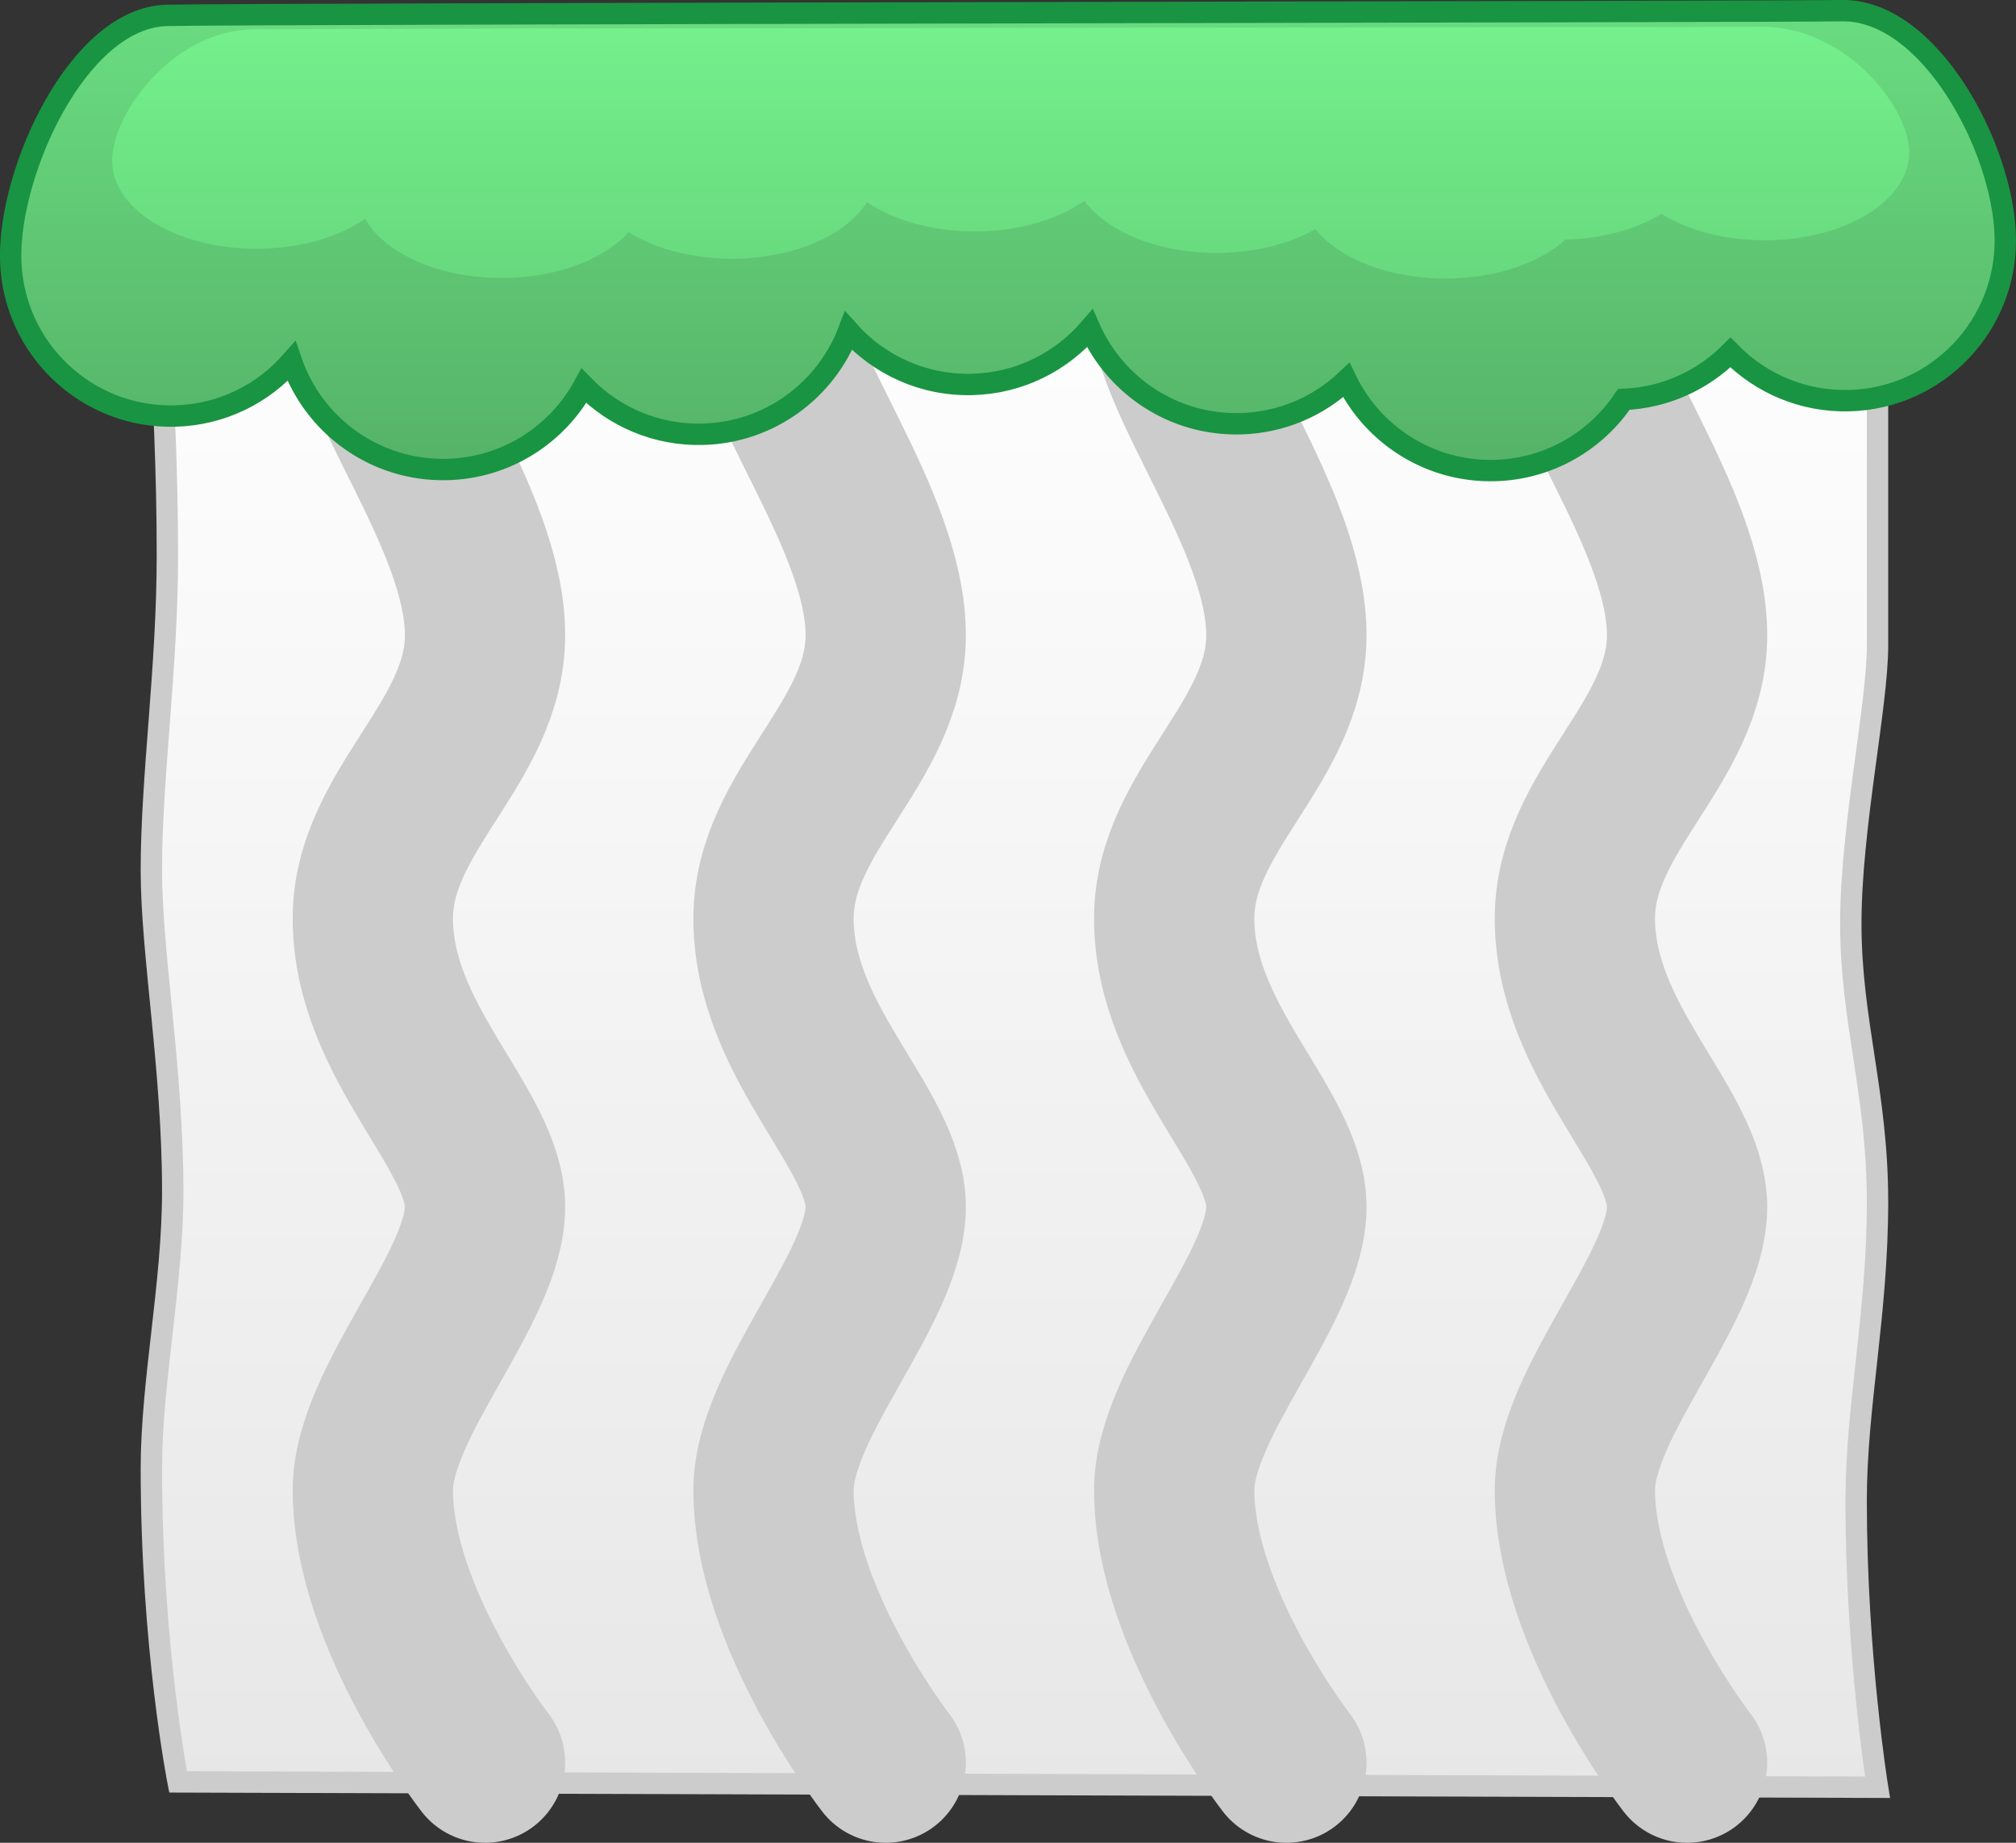 <svg version="1.1" xmlns="http://www.w3.org/2000/svg" xmlns:xlink="http://www.w3.org/1999/xlink" width="188.678" height="172.432" viewBox="0,0,188.678,172.432"><rect x="0" y="0" width="188.678" height="172.432" fill="#333333" stroke="none"/><defs><linearGradient x1="239.603" y1="215.397" x2="239.603" y2="361.407" gradientUnits="userSpaceOnUse" id="color-1"><stop offset="0" stop-color="#ffffff"/><stop offset="1" stop-color="#e7e7e7"/></linearGradient><linearGradient x1="238.998" y1="195.168" x2="238.998" y2="238.205" gradientUnits="userSpaceOnUse" id="color-2"><stop offset="0" stop-color="#6adc80"/><stop offset="1" stop-color="#55b268"/></linearGradient><linearGradient x1="239.248" y1="196.668" x2="239.248" y2="220.235" gradientUnits="userSpaceOnUse" id="color-3"><stop offset="0" stop-color="#74f08c"/><stop offset="1" stop-color="#68d97e"/></linearGradient></defs><g transform="translate(-144.662,-194.171)"><g data-paper-data="{&quot;isPaintingLayer&quot;:true}" fill-rule="nonzero" stroke-linejoin="miter" stroke-miterlimit="10" stroke-dasharray="" stroke-dashoffset="0" style="mix-blend-mode: normal"><g data-paper-data="{&quot;index&quot;:null}"><path d="M320.379,254.603c0,5.597 -2.5,16.998 -2.5,26c0,9.12 2.5,15.871 2.5,26c0,10.612 -2,19.092 -2,28c0,14.477 2,26.803 2,26.803l-159.051,-0.5c0,0 -2.5,-12.65 -2.5,-29.303c0,-8.201 2,-17.252 2,-26c0,-11.347 -2,-22.185 -2,-30c0,-8.84 1.5,-18.886 1.5,-29.5c0,-15.612 -1.5,-30.707 -1.5,-30.707h161.551c0,0 0,22.93 0,39.207z" data-paper-data="{&quot;origPos&quot;:null}" fill="url(#color-1)" stroke="#cccccc" stroke-width="2" stroke-linecap="butt"/><path d="M302.556,359.103c0,0 -10.5,-13.493 -10.5,-25.5c0,-8.245 10.5,-18.94 10.5,-26.5c0,-7.294 -10.5,-15.401 -10.5,-27c0,-10.091 10.5,-16.434 10.5,-26.5c0,-10.867 -11,-23.853 -11,-31.5c0,-7.29 11,-9.5 11,-9.5" fill="none" stroke="#cccccc" stroke-width="15" stroke-linecap="round"/><path d="M265.056,359.103c0,0 -10.5,-13.493 -10.5,-25.5c0,-8.245 10.5,-18.94 10.5,-26.5c0,-7.294 -10.5,-15.401 -10.5,-27c0,-10.091 10.5,-16.434 10.5,-26.5c0,-10.867 -11,-23.853 -11,-31.5c0,-7.29 11,-9.5 11,-9.5" fill="none" stroke="#cccccc" stroke-width="15" stroke-linecap="round"/><path d="M227.556,359.103c0,0 -10.5,-13.493 -10.5,-25.5c0,-8.245 10.5,-18.94 10.5,-26.5c0,-7.294 -10.5,-15.401 -10.5,-27c0,-10.091 10.5,-16.434 10.5,-26.5c0,-10.867 -11,-23.853 -11,-31.5c0,-7.29 11,-9.5 11,-9.5" fill="none" stroke="#cccccc" stroke-width="15" stroke-linecap="round"/><path d="M190.056,359.103c0,0 -10.5,-13.493 -10.5,-25.5c0,-8.245 10.5,-18.94 10.5,-26.5c0,-7.294 -10.5,-15.401 -10.5,-27c0,-10.091 10.5,-16.434 10.5,-26.5c0,-10.867 -11,-23.853 -11,-31.5c0,-7.29 11,-9.5 11,-9.5" fill="none" stroke="#cccccc" stroke-width="15" stroke-linecap="round"/><g stroke-linecap="butt"><path d="M332.335,216.273c0.217,8.281 -6.32,15.171 -14.602,15.388c-4.342,0.114 -8.302,-1.629 -11.118,-4.508c-2.569,2.576 -6.073,4.227 -9.98,4.392c-2.616,3.903 -7.021,6.522 -12.075,6.654c-6.078,0.159 -11.405,-3.319 -13.897,-8.455c-2.59,2.442 -6.054,3.976 -9.893,4.077c-6.256,0.164 -11.717,-3.526 -14.108,-8.911c-2.664,3.107 -6.583,5.118 -10.997,5.234c-4.589,0.12 -8.75,-1.833 -11.586,-5.008c-2.097,5.519 -7.366,9.506 -13.634,9.671c-4.353,0.114 -8.321,-1.638 -11.138,-4.528c-2.477,4.542 -7.24,7.678 -12.784,7.823c-6.711,0.176 -12.509,-4.084 -14.581,-10.114c-2.662,3.038 -6.536,4.999 -10.892,5.113c-8.281,0.217 -15.171,-6.32 -15.388,-14.602c-0.217,-8.281 6.32,-22.671 14.602,-22.888c6.711,-0.176 152.677,-0.337 156.683,-0.442c8.281,-0.217 15.171,12.82 15.388,21.102z" fill="url(#color-2)" stroke="#199442" stroke-width="2"/><path d="M323.335,208.225c0.196,4.535 -5.694,8.308 -13.155,8.426c-3.912,0.062 -7.479,-0.892 -10.016,-2.468c-2.314,1.41 -5.471,2.315 -8.991,2.405c-2.357,2.137 -6.325,3.571 -10.879,3.644c-5.475,0.087 -10.275,-1.817 -12.52,-4.63c-2.334,1.337 -5.454,2.178 -8.913,2.233c-5.636,0.09 -10.556,-1.931 -12.71,-4.879c-2.4,1.701 -5.93,2.803 -9.907,2.866c-4.134,0.066 -7.883,-1.004 -10.437,-2.742c-1.889,3.022 -6.636,5.206 -12.283,5.296c-3.921,0.063 -7.496,-0.897 -10.034,-2.479c-2.232,2.487 -6.522,4.204 -11.517,4.284c-6.046,0.096 -11.269,-2.236 -13.136,-5.538c-2.398,1.664 -5.888,2.737 -9.813,2.8c-7.461,0.119 -13.668,-3.461 -13.863,-7.996c-0.196,-4.535 5.694,-12.415 13.155,-12.533c6.046,-0.096 137.547,-0.185 141.156,-0.242c7.461,-0.119 13.668,7.02 13.863,11.555z" fill="url(#color-3)" stroke="none" stroke-width="0.5"/></g></g></g></g></svg>